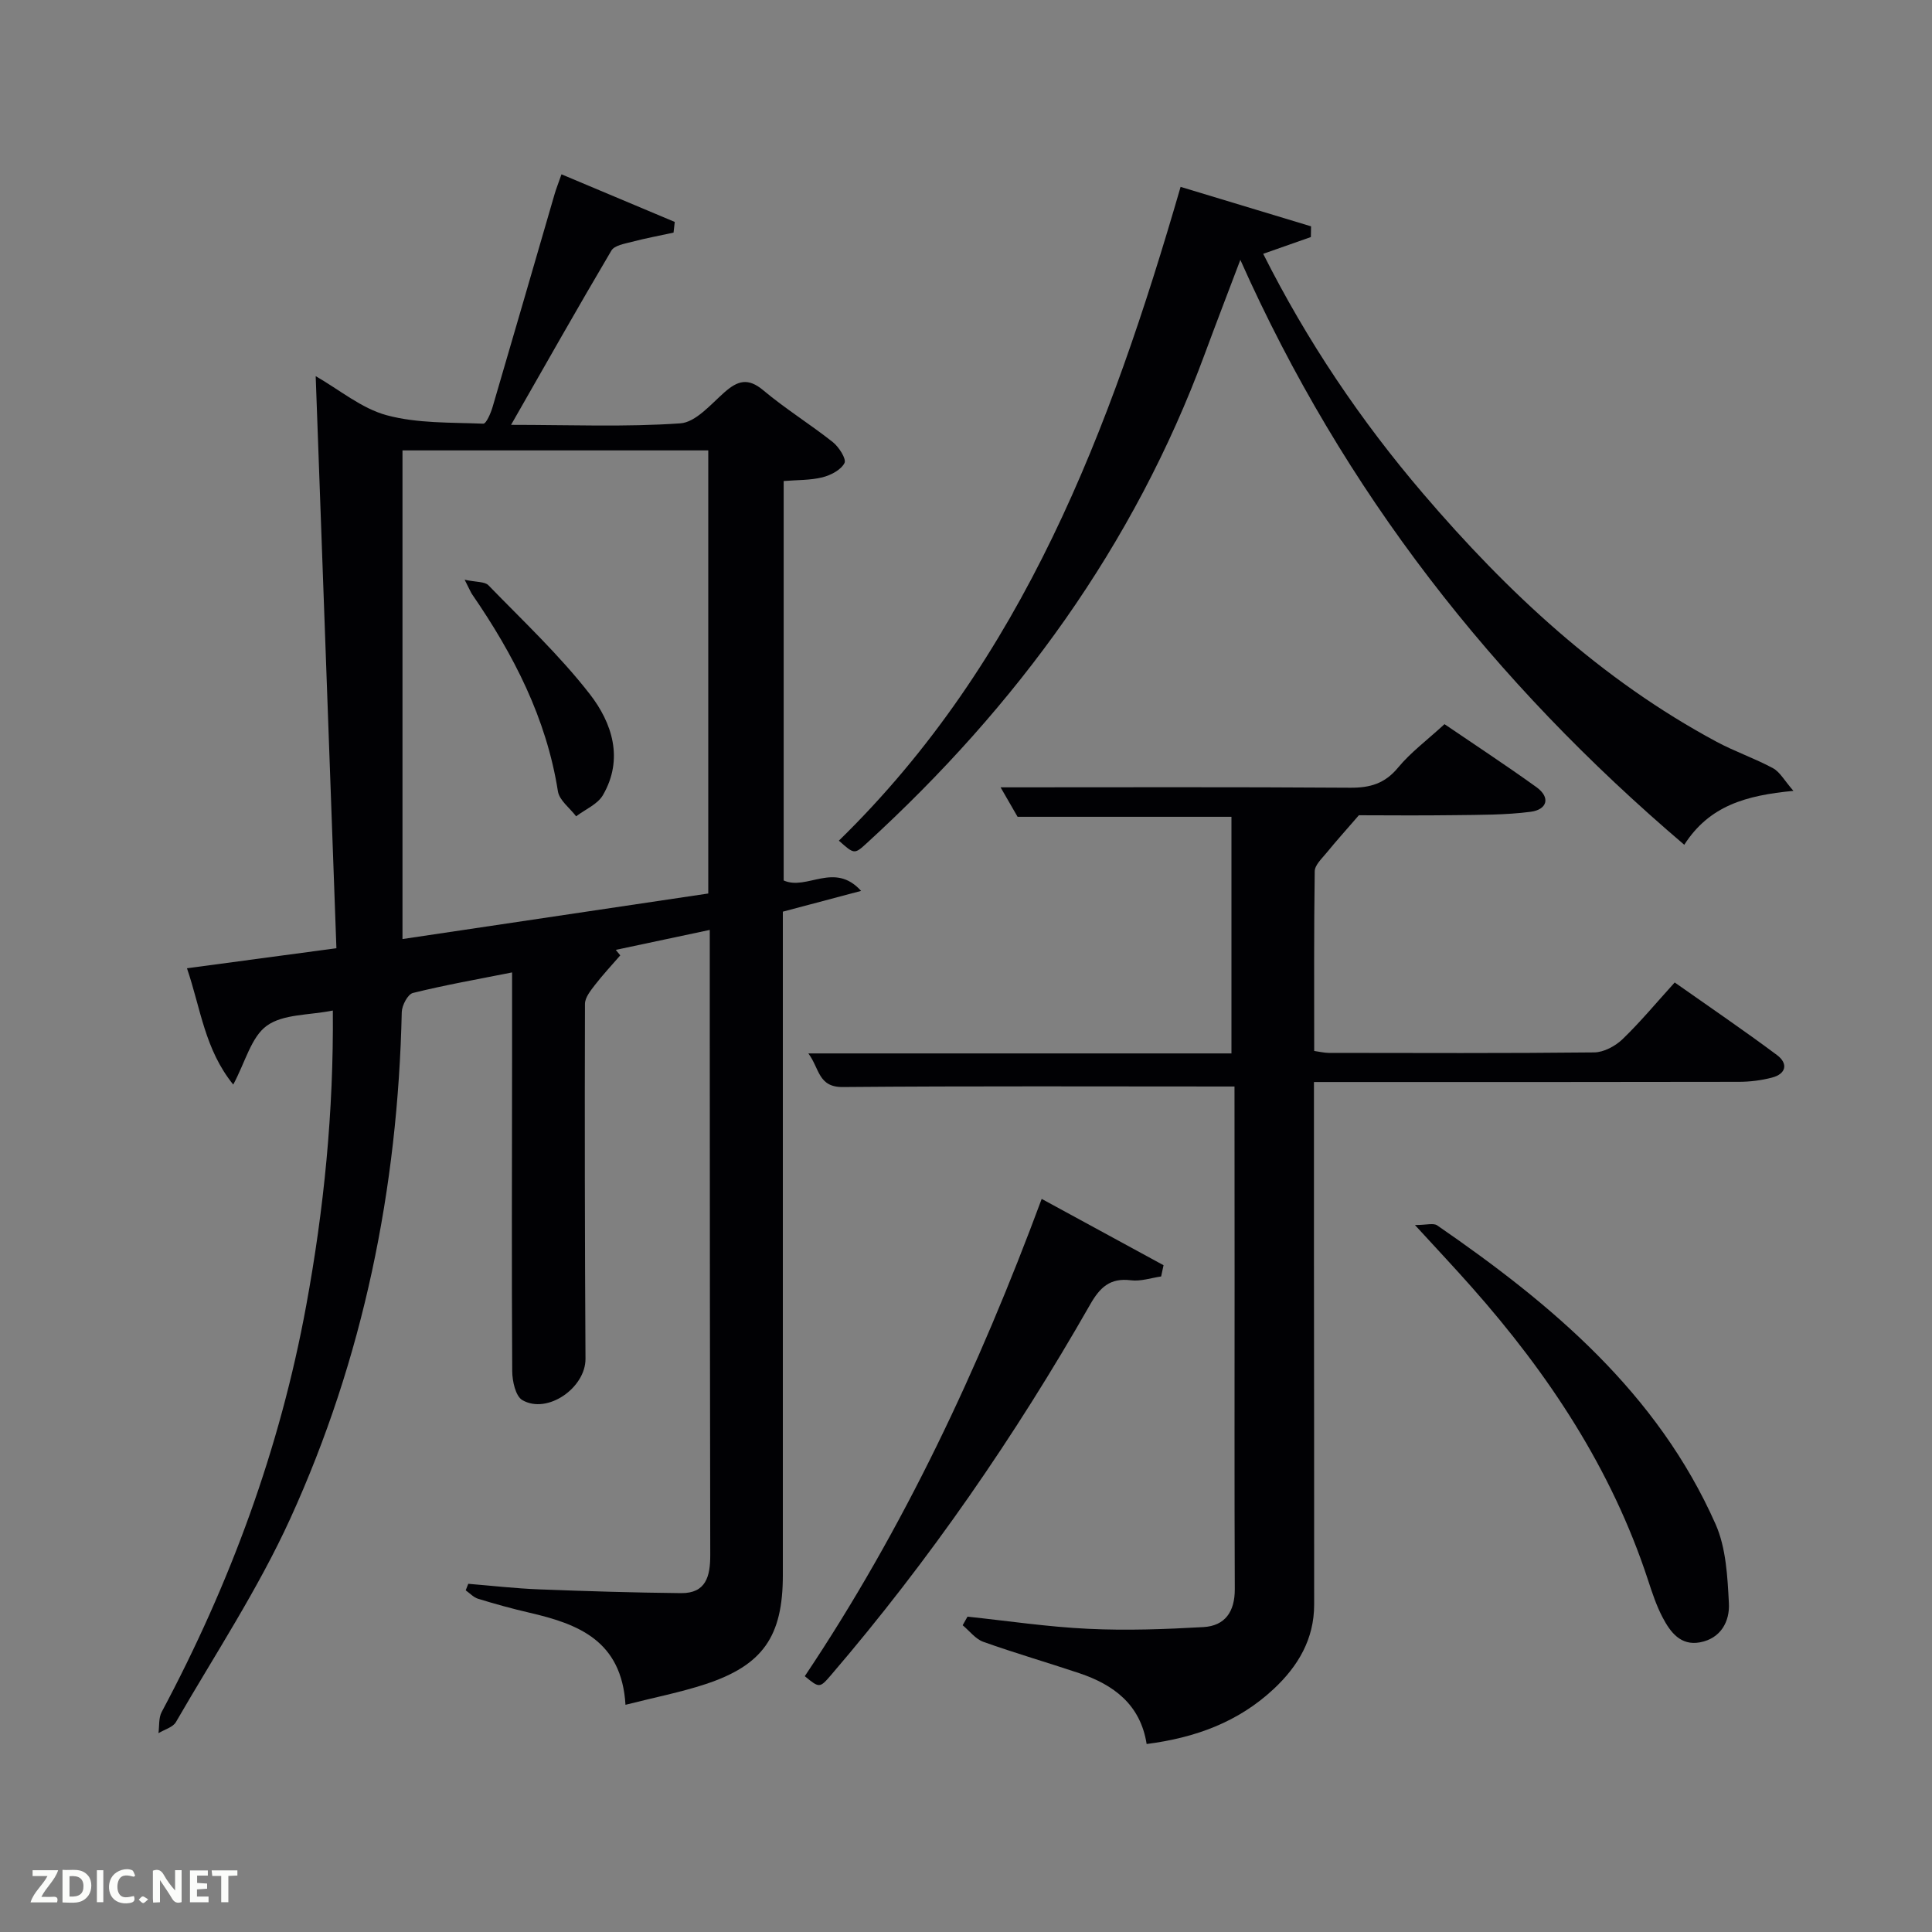 <svg enable-background="new 0 0 400 400" viewBox="0 0 400 400" xmlns="http://www.w3.org/2000/svg"><rect x="0" y="0" width="400" height="400" fill="#808080" stroke="none"/><path d="m65.36 77.88c4.92 2.81 9.48 6.68 14.7 8.09 6.37 1.72 13.29 1.47 19.99 1.75.62.03 1.58-2.22 1.96-3.54 4.31-14.65 8.54-29.32 12.81-43.98.32-1.1.75-2.17 1.43-4.11 7.97 3.35 15.71 6.61 23.45 9.86-.08.74-.17 1.48-.25 2.21-2.89.63-5.81 1.17-8.67 1.92-1.49.39-3.57.73-4.2 1.8-6.91 11.7-13.6 23.53-20.77 36.08 12.23 0 23.67.48 35.04-.31 3.19-.22 6.31-3.93 9.13-6.42 2.75-2.42 4.88-3.08 8.04-.43 4.58 3.84 9.71 7.02 14.4 10.73 1.27 1.01 2.86 3.5 2.42 4.34-.73 1.43-2.86 2.53-4.59 2.96-2.51.62-5.2.53-8 .76v82.7c4.82 2.17 10.5-4 16.03 2.16-5.99 1.59-10.85 2.88-16.2 4.3v5.87 131.49c0 12.69-4.12 18.67-16.09 22.6-5.13 1.68-10.47 2.72-16.49 4.25-.8-13.36-9.87-16.75-19.94-19.08-3.55-.82-7.08-1.8-10.57-2.87-.95-.29-1.72-1.15-2.57-1.75.18-.45.35-.9.53-1.35 4.88.4 9.75.96 14.64 1.15 9.81.38 19.62.68 29.43.78 5.16.05 6.03-3.51 6.03-7.83-.08-35.33-.08-70.66-.1-105.99 0-7.64 0-15.28 0-23.49-6.87 1.46-13.16 2.8-19.46 4.13l.93 1.14c-1.76 2.03-3.6 4-5.24 6.12-.9 1.17-2.06 2.6-2.07 3.92-.07 24.5-.03 48.99.11 73.49.03 5.99-7.88 11.55-13.07 8.55-1.41-.82-2.09-3.93-2.1-6-.13-21.33-.05-42.66-.03-63.99.01-5.99 0-11.97 0-18.56-7.1 1.41-13.87 2.6-20.52 4.25-1.07.26-2.29 2.58-2.32 3.97-.81 36.49-7.95 71.69-23.09 104.88-6.66 14.6-15.61 28.16-23.67 42.11-.63 1.09-2.38 1.54-3.61 2.29.2-1.47.01-3.15.66-4.37 14.18-26.57 24.49-54.51 29.93-84.17 3.67-19.97 5.69-40.1 5.51-61.07-4.93.99-10.27.7-13.66 3.14-3.24 2.33-4.44 7.49-6.96 12.19-5.92-7.33-6.71-15.67-9.58-24.08 10.18-1.37 19.93-2.68 30.94-4.15-1.42-39.35-2.85-78.65-4.29-118.44zm81.28 107.11c0-30.96 0-61.35 0-91.74-21.3 0-42.23 0-63.31 0v101.17c21.35-3.18 42.32-6.3 63.31-9.43z" fill="#010104"/><path d="m255.59 224.95c-27.88 0-54.49-.12-81.1.11-5.12.04-4.8-3.85-7.13-6.96h87.6c0-16.57 0-32.77 0-48.99-14.47 0-29.03 0-44.28 0-.96-1.66-2.34-4.05-3.52-6.1 24.19 0 48.27-.09 72.35.08 4.13.03 7.19-.84 9.93-4.15 2.62-3.17 6.02-5.69 9.63-9.01 5.94 4.05 12.58 8.4 19.02 13.03 3.04 2.19 2.18 4.67-1.17 5.11-5.23.68-10.56.63-15.85.7-7.13.1-14.26.02-19.73.02-2.75 3.18-4.79 5.44-6.71 7.8-.96 1.17-2.41 2.51-2.43 3.79-.18 12.31-.11 24.62-.11 37.21 1.1.15 2.04.39 2.98.4 18.33.02 36.66.1 54.99-.1 1.98-.02 4.35-1.29 5.84-2.71 3.7-3.56 7-7.55 10.83-11.77 7.18 5.06 14.29 9.89 21.18 15.03 2.33 1.74 1.93 3.9-1.06 4.67-2.22.58-4.58.87-6.88.87-27.33.06-54.66.04-81.99.04-1.8 0-3.6 0-5.94 0 0 12.68-.01 24.96 0 37.23.01 23.66.06 47.33.04 70.99 0 7.12-3.32 12.72-8.37 17.44-7.32 6.84-16.19 10.1-26.31 11.4-1.28-8.15-6.8-12.27-13.96-14.67-6.6-2.21-13.3-4.15-19.86-6.49-1.62-.58-2.86-2.26-4.27-3.43.33-.59.67-1.19 1-1.78 8.34.88 16.66 2.13 25.02 2.52 7.92.38 15.9.09 23.83-.36 4.5-.26 6.51-3.22 6.49-7.86-.09-21.5-.04-42.99-.04-64.49-.02-13.3-.02-26.59-.02-39.57z" fill="#010104"/><path d="m348.71 174.9c-39.56-33.68-70.53-73.1-91.91-121.1-2.68 7.08-5.07 13.27-7.37 19.5-14.69 39.74-38.93 72.88-70 101.29-2.54 2.32-2.57 2.29-5.75-.54 38.16-37.24 56.19-85.15 70.75-135.36 9.29 2.81 18.15 5.49 27.01 8.17-.01.74-.02 1.48-.04 2.22-3.24 1.14-6.47 2.28-9.87 3.47 9.03 17.97 20.15 34.51 33.18 49.73 17.42 20.37 36.83 38.48 60.66 51.28 3.79 2.04 7.92 3.44 11.71 5.49 1.43.77 2.33 2.51 4.23 4.69-9.85.94-17.41 3.07-22.6 11.16z" fill="#010104"/><path d="m215.67 248.22c8.64 4.7 16.93 9.22 25.23 13.73-.17.78-.33 1.55-.5 2.33-2.09.3-4.24 1.05-6.26.79-4.33-.55-6.43 1.49-8.45 5.04-15.53 27.21-33.24 52.91-53.65 76.71-2.34 2.73-2.42 2.67-5.42.22 20.48-30.57 36.02-63.69 49.05-98.82z" fill="#010104"/><path d="m292.95 253.63c2.37 0 3.83-.46 4.6.07 23.77 16.37 45.6 34.69 57.64 61.86 2.18 4.92 2.47 10.86 2.76 16.38.2 3.73-1.65 7.28-5.99 8.09-4.02.74-6.13-2.12-7.71-5.11-1.3-2.46-2.19-5.17-3.06-7.83-7.53-22.98-20.58-42.64-36.47-60.58-3.5-3.96-7.13-7.82-11.77-12.88z" fill="#010104"/><path d="m96.2 120.03c2.43.52 4.16.36 4.92 1.14 7.16 7.38 14.72 14.47 21 22.55 4.61 5.94 7.06 13.41 2.71 20.9-1.1 1.9-3.66 2.95-5.55 4.39-1.3-1.72-3.47-3.3-3.77-5.18-2.39-15.16-9.19-28.32-17.74-40.75-.28-.39-.46-.87-1.57-3.05z" fill="#010104"/><g fill="#fbfcfa"><path d="m37.59 393.81c-.92.31-1.52.05-2-.78-.7-1.2-1.52-2.34-2.47-3.78v4.59c-.55.03-.95.05-1.41.07-.03-.37-.06-.64-.06-.91 0-1.91 0-3.81 0-5.7 1.13-.41 1.77-.03 2.29.91.62 1.11 1.38 2.14 2.31 3.19v-4.2h1.35v6.61z"/><path d="m12.94 393.88v-6.75c1.9.19 3.93-.54 5.37 1.29.8 1.01.78 2.88.03 3.97-1.37 1.97-3.4 1.51-5.4 1.49m1.45-1.22c2.04.12 2.92-.58 2.89-2.21-.03-1.51-.98-2.19-2.89-2z"/><path d="m11.81 393.87h-5.49c.68-2.18 2.47-3.48 3.51-5.45h-3.08v-1.21h5.29c-.71 2.13-2.44 3.48-3.47 5.51.86 0 1.63.04 2.39-.01.79-.05 1.14.21.85 1.16"/><path d="m39.33 393.86v-6.61h3.7v1.07h-2.22v1.52c.68.04 1.34.09 2.07.13v1.07c-.72.05-1.38.09-2.1.14v1.48h2.4v1.19h-3.85z"/><path d="m27.71 388.56c-1.15-.3-2.46-.61-3.1.64-.37.73-.41 1.93-.06 2.67.63 1.35 1.99.93 3.17.68.35.94-.01 1.32-.93 1.46-1.62.25-3.05-.27-3.76-1.48-.72-1.24-.6-3.03.31-4.17.88-1.11 2.71-1.7 4-1.16.32.13.44.74.65 1.12-.1.08-.19.16-.28.24"/><path d="m49.15 387.24v1.07c-.59.02-1.17.05-1.87.08v5.44h-1.48v-5.44h-1.85c-.05-.4-.08-.73-.13-1.15z"/><path d="m20.06 387.21h1.33v6.62h-1.33z"/><path d="m30.68 393.25c-.49.38-.8.79-1.05.76-.32-.05-.6-.45-.9-.7.26-.24.51-.64.8-.67.29-.04.62.3 1.15.61"/></g></svg>